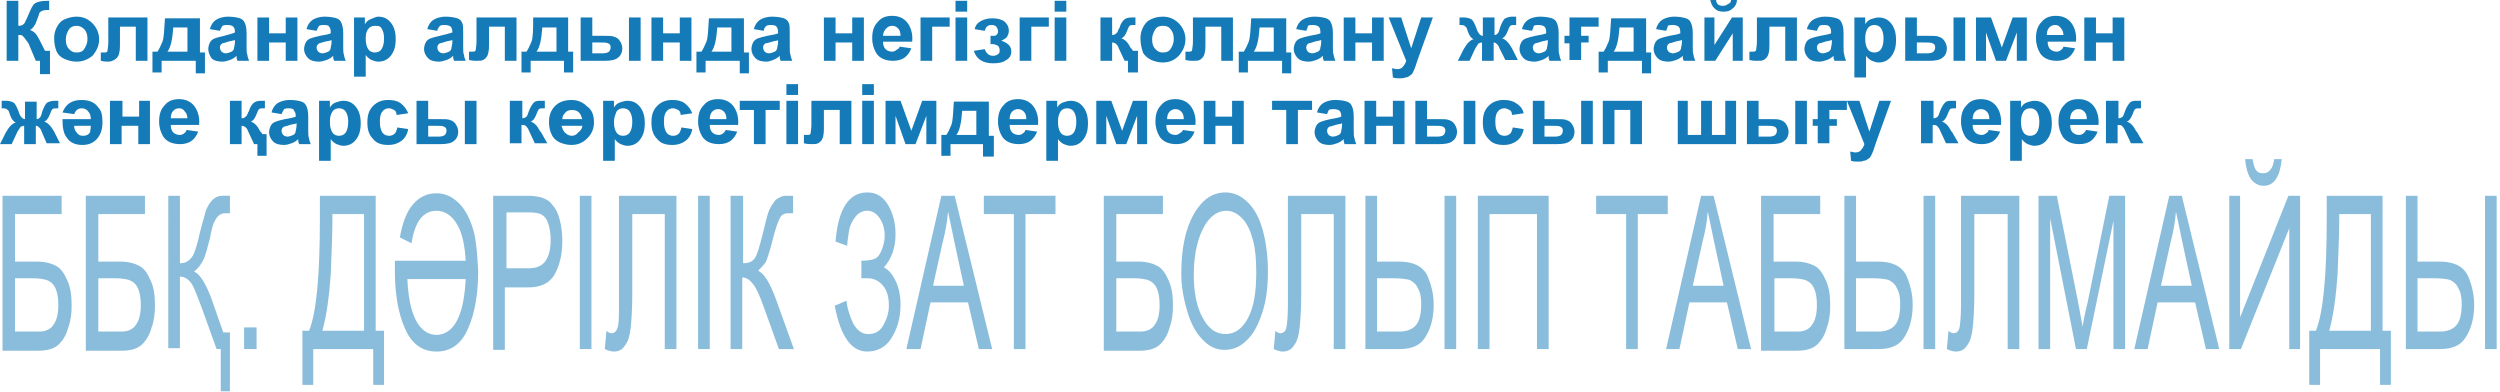 <?xml version="1.0" encoding="utf-8"?>
<!-- Generator: Adobe Illustrator 25.2.3, SVG Export Plug-In . SVG Version: 6.00 Build 0)  -->
<svg version="1.1" id="Layer_1" xmlns="http://www.w3.org/2000/svg" xmlns:xlink="http://www.w3.org/1999/xlink" x="0px" y="0px"
	 viewBox="0 0 300.1 47" style="enable-background:new 0 0 300.1 47;" xml:space="preserve">
<style type="text/css">
	.st0{opacity:0.5;}
	.st1{fill:#147BB8;}
</style>
<g class="st0">
	<path class="st1" d="M0.3,23.5h7.1v2.2H1.8v5.7h2.6c1,0,1.7,0.2,2.3,0.5s1,0.9,1.4,1.8s0.5,1.9,0.5,3c0,0.9-0.1,1.8-0.4,2.6
		c-0.2,0.8-0.6,1.5-1.1,2c-0.5,0.5-1.3,0.8-2.5,0.8H0.3V23.5z M1.8,39.8h2.9c0.8,0,1.4-0.3,1.7-0.8C6.8,38.5,7,37.7,7,36.6
		c0-0.8-0.1-1.4-0.3-1.9c-0.2-0.5-0.5-0.8-0.9-1c-0.4-0.2-1.1-0.3-2-0.3H1.8V39.8z"/>
	<path class="st1" d="M10.3,23.5h7.1v2.2h-5.6v5.7h2.6c1,0,1.7,0.2,2.3,0.5s1,0.9,1.4,1.8s0.5,1.9,0.5,3c0,0.9-0.1,1.8-0.4,2.6
		c-0.2,0.8-0.6,1.5-1.1,2c-0.5,0.5-1.3,0.8-2.5,0.8h-4.3V23.5z M11.7,39.8h2.9c0.8,0,1.4-0.3,1.7-0.8c0.4-0.5,0.6-1.3,0.6-2.4
		c0-0.8-0.1-1.4-0.3-1.9c-0.2-0.5-0.5-0.8-0.9-1c-0.4-0.2-1.1-0.3-2-0.3h-1.9V39.8z"/>
	<path class="st1" d="M27.8,47h-1.3v-5.1H26l-1.8-5c-0.5-1.3-0.8-2.1-1-2.5c-0.4-0.8-1-1.2-1.6-1.2v8.6h-1.4V23.5h1.4v8.1
		c0.7,0,1.2-0.3,1.6-1c0.2-0.4,0.5-1.3,0.8-2.7c0.3-1.2,0.6-2.1,0.7-2.6c0.5-1.2,1.1-1.8,2-1.8c0.6,0,0.8,0,0.9,0v2.1
		c-0.1,0-0.2,0-0.3,0c-0.1,0-0.2,0-0.3,0c-0.5,0-0.9,0.3-1.2,0.9c-0.2,0.3-0.4,1-0.6,2.1c-0.3,1.2-0.5,1.9-0.7,2.4
		c-0.3,0.7-0.7,1.2-1.2,1.6c0.7,0.3,1.4,1.4,2.1,3.3l1.4,4h0.8V47z"/>
	<path class="st1" d="M29.3,41.9v-2.6h1.5v2.6H29.3z"/>
	<path class="st1" d="M38.5,23.5h6.6v16.2h1v6.5h-1.3v-4.3h-7.2v4.3h-1.3v-6.5h0.8c0.9-2.2,1.3-6.7,1.3-13.5V23.5z M43.7,25.7h-3.8
		v0.9c0,1.6-0.1,3.7-0.2,6.4c-0.2,2.7-0.5,4.9-1,6.7h5V25.7z"/>
	<path class="st1" d="M57.4,32.5c0,2.8-0.4,5.1-1.2,6.9c-0.8,1.9-2.1,2.8-3.8,2.8c-1.7,0-3-0.9-3.8-2.8c-0.8-1.8-1.2-4.1-1.2-6.9
		v-1.2h8.5c-0.1-1.8-0.4-3.3-1-4.3c-0.6-1.1-1.5-1.7-2.5-1.7c-1.6,0-2.6,1.3-3,3.9L48,28.5c0.3-1.7,0.8-3.1,1.6-4
		c0.8-0.9,1.7-1.3,2.8-1.3c1,0,1.9,0.4,2.7,1.2c0.8,0.8,1.4,2,1.8,3.5C57.2,29.2,57.3,30.7,57.4,32.5z M55.9,33.5h-7
		c0.1,2.1,0.4,3.7,1,4.9s1.5,1.8,2.5,1.8c1,0,1.9-0.6,2.5-1.8S55.8,35.5,55.9,33.5z"/>
	<path class="st1" d="M59.2,41.9V23.5h4.1c0.7,0,1.3,0.1,1.7,0.2c0.5,0.2,1,0.4,1.3,0.9c0.4,0.4,0.7,1,0.9,1.8
		c0.2,0.8,0.3,1.6,0.3,2.5c0,1.6-0.3,2.9-0.9,4c-0.6,1.1-1.7,1.6-3.2,1.6h-2.8v7.5H59.2z M60.7,32.2h2.8c0.9,0,1.6-0.3,2-0.9
		c0.4-0.6,0.6-1.4,0.6-2.5c0-0.8-0.1-1.4-0.3-2s-0.5-0.9-0.9-1.1c-0.2-0.1-0.7-0.2-1.3-0.2h-2.8V32.2z"/>
	<path class="st1" d="M69.6,41.9V23.5H71v18.4H69.6z"/>
	<path class="st1" d="M74.4,23.5h6.8v18.4h-1.4V25.7h-3.9v9.5c0,1.9-0.1,3.3-0.2,4.2c-0.1,0.9-0.3,1.6-0.7,2.1
		c-0.3,0.5-0.8,0.7-1.3,0.7c-0.3,0-0.7-0.1-1.1-0.3l0.2-2.2c0.2,0.2,0.4,0.3,0.6,0.3c0.3,0,0.6-0.2,0.7-0.6c0.2-0.4,0.2-1.4,0.2-2.9
		V23.5z"/>
	<path class="st1" d="M83.8,41.9V23.5h1.4v18.4H83.8z"/>
	<path class="st1" d="M87.8,23.5h1.4v8.1c0.7,0,1.1-0.2,1.4-0.6s0.6-1.5,1-3.1c0.3-1.2,0.5-2.1,0.7-2.6c0.2-0.5,0.5-0.9,0.8-1.3
		c0.4-0.3,0.8-0.5,1.2-0.5c0.6,0,0.8,0,0.9,0v2.1c0,0-0.1,0-0.3,0c-0.2,0-0.3,0-0.3,0c-0.5,0-0.8,0.2-1,0.6
		c-0.2,0.4-0.5,1.2-0.8,2.4c-0.4,1.6-0.7,2.5-0.9,2.9c-0.3,0.4-0.6,0.7-0.9,1c0.7,0.3,1.4,1.4,2.1,3.3l2.2,6.1h-1.8l-1.8-5
		c-0.5-1.4-0.9-2.3-1.3-2.8s-0.8-0.8-1.3-0.8v8.6h-1.4V23.5z"/>
	<path class="st1" d="M100.2,36.7l1.4-0.6c0.1,0.9,0.4,1.8,0.8,2.7c0.5,0.9,1.1,1.3,1.8,1.3c0.8,0,1.4-0.3,1.8-1
		c0.4-0.7,0.7-1.5,0.7-2.4c0-1-0.2-1.8-0.7-2.4c-0.5-0.6-1.1-0.9-1.9-0.9h-0.7v-2.1c0.7,0,1.2-0.1,1.5-0.2c0.4-0.1,0.7-0.5,0.9-1
		s0.4-1.1,0.4-1.8c0-0.8-0.2-1.5-0.6-2.1c-0.4-0.6-0.9-0.9-1.5-0.9c-0.5,0-1,0.2-1.4,0.7c-0.4,0.5-0.7,1.1-0.8,1.8s-0.2,1.3-0.2,1.7
		l-1.4-0.5c0.3-3.9,1.6-5.9,3.8-5.9c1.1,0,1.9,0.5,2.5,1.5s0.9,2.2,0.9,3.5c0,1.7-0.5,3-1.4,4c0.6,0.3,1,0.8,1.4,1.6
		c0.4,0.8,0.6,1.8,0.6,2.9c0,1.6-0.4,2.9-1.1,4s-1.7,1.6-2.9,1.6C102.2,42.2,100.9,40.4,100.2,36.7z"/>
	<path class="st1" d="M108.8,41.9l4.2-18.4h1.6l4.5,18.4h-1.6l-1.3-5.6h-4.5l-1.2,5.6H108.8z M112,34.3h3.7l-1.1-5.1
		c-0.3-1.5-0.6-2.8-0.8-3.8c-0.1,1.2-0.3,2.4-0.6,3.5L112,34.3z"/>
	<path class="st1" d="M121.7,41.9V25.7h-3.6v-2.2h8.6v2.2h-3.6v16.2H121.7z"/>
	<path class="st1" d="M132.5,23.5h7.1v2.2H134v5.7h2.6c1,0,1.7,0.2,2.3,0.5s1,0.9,1.4,1.8s0.5,1.9,0.5,3c0,0.9-0.1,1.8-0.4,2.6
		c-0.2,0.8-0.6,1.5-1.1,2c-0.5,0.5-1.3,0.8-2.5,0.8h-4.3V23.5z M134,39.8h2.9c0.8,0,1.4-0.3,1.7-0.8c0.4-0.5,0.6-1.3,0.6-2.4
		c0-0.8-0.1-1.4-0.3-1.9c-0.2-0.5-0.5-0.8-0.9-1c-0.4-0.2-1.1-0.3-2-0.3H134V39.8z"/>
	<path class="st1" d="M141.8,32.9c0-3.1,0.5-5.4,1.5-7.2c1-1.7,2.2-2.6,3.8-2.6c1,0,1.9,0.4,2.7,1.2c0.8,0.8,1.4,1.9,1.8,3.4
		c0.4,1.5,0.6,3.1,0.6,4.9c0,1.9-0.2,3.5-0.7,5s-1.1,2.6-1.9,3.3c-0.8,0.8-1.7,1.1-2.6,1.1c-1,0-1.9-0.4-2.7-1.3
		c-0.8-0.8-1.4-2-1.8-3.4S141.8,34.5,141.8,32.9z M143.3,33c0,2.2,0.4,4,1.1,5.2c0.7,1.3,1.6,1.9,2.7,1.9c1.1,0,2-0.6,2.7-1.9
		c0.7-1.3,1-3.1,1-5.5c0-1.5-0.1-2.8-0.4-3.9c-0.3-1.1-0.7-2-1.3-2.6c-0.6-0.6-1.2-0.9-1.9-0.9c-1,0-1.9,0.6-2.6,1.8
		S143.3,30.2,143.3,33z"/>
	<path class="st1" d="M154.7,23.5h6.8v18.4h-1.4V25.7h-3.9v9.5c0,1.9-0.1,3.3-0.2,4.2c-0.1,0.9-0.3,1.6-0.7,2.1
		c-0.3,0.5-0.8,0.7-1.3,0.7c-0.3,0-0.7-0.1-1.1-0.3l0.2-2.2c0.2,0.2,0.4,0.3,0.6,0.3c0.3,0,0.6-0.2,0.7-0.6s0.2-1.4,0.2-2.9V23.5z"
		/>
	<path class="st1" d="M163.9,23.5h1.4v7.9h2.6c1.7,0,2.8,0.5,3.4,1.6c0.5,1.1,0.8,2.3,0.8,3.6c0,1.4-0.3,2.7-0.9,3.7
		c-0.6,1.1-1.6,1.6-3.2,1.6h-4.1V23.5z M165.4,39.8h2.6c0.9,0,1.6-0.3,2-0.8c0.4-0.5,0.6-1.3,0.6-2.5c0-0.8-0.1-1.4-0.4-1.9
		c-0.2-0.5-0.6-0.8-1-1c-0.4-0.1-1-0.2-2-0.2h-1.9V39.8z M173.4,23.5h1.4v18.4h-1.4V23.5z"/>
	<path class="st1" d="M177.3,23.5h8.6v18.4h-1.4V25.7h-5.7v16.2h-1.4V23.5z"/>
	<path class="st1" d="M195.2,41.9V25.7h-3.6v-2.2h8.6v2.2h-3.6v16.2H195.2z"/>
	<path class="st1" d="M200,41.9l4.2-18.4h1.5l4.5,18.4h-1.6l-1.3-5.6h-4.5l-1.2,5.6H200z M203.2,34.3h3.7l-1.1-5.1
		c-0.3-1.5-0.6-2.8-0.8-3.8c-0.1,1.2-0.3,2.4-0.6,3.5L203.2,34.3z"/>
	<path class="st1" d="M211.4,23.5h7.1v2.2h-5.6v5.7h2.6c1,0,1.7,0.2,2.3,0.5s1,0.9,1.4,1.8s0.5,1.9,0.5,3c0,0.9-0.1,1.8-0.4,2.6
		c-0.2,0.8-0.6,1.5-1.1,2c-0.5,0.5-1.3,0.8-2.5,0.8h-4.3V23.5z M212.9,39.8h2.9c0.8,0,1.4-0.3,1.7-0.8c0.4-0.5,0.6-1.3,0.6-2.4
		c0-0.8-0.1-1.4-0.3-1.9c-0.2-0.5-0.5-0.8-0.9-1c-0.4-0.2-1.1-0.3-2-0.3h-1.9V39.8z"/>
	<path class="st1" d="M221.4,23.5h1.4v7.9h2.6c1.7,0,2.8,0.5,3.4,1.6c0.5,1.1,0.8,2.3,0.8,3.6c0,1.4-0.3,2.7-0.9,3.7
		c-0.6,1.1-1.6,1.6-3.2,1.6h-4.1V23.5z M222.9,39.8h2.6c0.9,0,1.6-0.3,2-0.8c0.4-0.5,0.6-1.3,0.6-2.5c0-0.8-0.1-1.4-0.4-1.9
		c-0.2-0.5-0.6-0.8-1-1c-0.4-0.1-1-0.2-2-0.2h-1.9V39.8z M230.9,23.5h1.4v18.4h-1.4V23.5z"/>
	<path class="st1" d="M235.6,23.5h6.8v18.4h-1.4V25.7H237v9.5c0,1.9-0.1,3.3-0.2,4.2c-0.1,0.9-0.3,1.6-0.7,2.1
		c-0.3,0.5-0.8,0.7-1.3,0.7c-0.3,0-0.7-0.1-1.1-0.3l0.2-2.2c0.2,0.2,0.4,0.3,0.6,0.3c0.3,0,0.6-0.2,0.7-0.6s0.2-1.4,0.2-2.9V23.5z"
		/>
	<path class="st1" d="M244.7,41.9V23.5h2.2l2.6,13c0.2,1.2,0.4,2.1,0.5,2.7c0.1-0.7,0.3-1.7,0.6-2.9l2.6-12.8h1.9v18.4h-1.4V26.5
		l-3.2,15.4h-1.3l-3.1-15.7v15.7H244.7z"/>
	<path class="st1" d="M256.2,41.9l4.2-18.4h1.5l4.5,18.4h-1.6l-1.3-5.6h-4.5l-1.2,5.6H256.2z M259.4,34.3h3.7l-1.1-5.1
		c-0.3-1.5-0.6-2.8-0.8-3.8c-0.1,1.2-0.3,2.4-0.6,3.5L259.4,34.3z"/>
	<path class="st1" d="M267.6,23.5h1.3v14.6l5.8-14.6h1.4v18.4h-1.3V27.4L269,41.9h-1.4V23.5z M273,19.1h0.9c-0.1,1-0.3,1.8-0.7,2.4
		c-0.4,0.6-0.9,0.8-1.5,0.8c-0.6,0-1.1-0.3-1.5-0.8c-0.4-0.6-0.6-1.4-0.7-2.4h0.9c0.1,0.6,0.2,1,0.4,1.3s0.5,0.4,0.8,0.4
		c0.4,0,0.7-0.1,0.9-0.4C272.8,20.1,272.9,19.7,273,19.1z"/>
	<path class="st1" d="M279.4,23.5h6.6v16.2h1v6.5h-1.3v-4.3h-7.2v4.3h-1.3v-6.5h0.8c0.9-2.2,1.3-6.7,1.3-13.5V23.5z M284.6,25.7
		h-3.8v0.9c0,1.6-0.1,3.7-0.2,6.4c-0.2,2.7-0.5,4.9-1,6.7h5V25.7z"/>
	<path class="st1" d="M288.8,23.5h1.4v7.9h2.6c1.7,0,2.8,0.5,3.4,1.6c0.5,1.1,0.8,2.3,0.8,3.6c0,1.4-0.3,2.7-0.9,3.7
		c-0.6,1.1-1.6,1.6-3.2,1.6h-4.1V23.5z M290.3,39.8h2.6c0.9,0,1.6-0.3,2-0.8c0.4-0.5,0.6-1.3,0.6-2.5c0-0.8-0.1-1.4-0.4-1.9
		c-0.2-0.5-0.6-0.8-1-1c-0.4-0.1-1-0.2-2-0.2h-1.9V39.8z M298.3,23.5h1.4v18.4h-1.4V23.5z"/>
</g>
<g>
	<path class="st1" d="M6,8.9H4.8V7.3H4.3L3.5,5.4c0,0,0-0.1-0.1-0.2c0,0-0.1-0.2-0.2-0.3C3,4.6,2.9,4.5,2.8,4.4
		C2.7,4.2,2.5,4.2,2.2,4.2v3.1H0.8V0.1h1.4v3C2.6,3.1,2.8,3,3,2.7c0-0.1,0.2-0.4,0.4-0.9c0.3-0.7,0.5-1.2,0.8-1.4
		C4.5,0.2,5,0.1,5.7,0.1c0,0,0.1,0,0.2,0v1.1l-0.2,0c-0.5,0-0.8,0.1-1,0.4C4.7,1.7,4.6,2,4.4,2.5C4.3,2.8,4.2,3,4.1,3.1
		C4,3.3,3.8,3.5,3.6,3.6c0.3,0.1,0.6,0.3,0.8,0.6C4.6,4.5,4.8,4.9,5,5.3l0.4,0.8H6V8.9z"/>
	<path class="st1" d="M6.5,4.6c0-0.5,0.1-0.9,0.3-1.3s0.5-0.8,1-1S8.7,2,9.2,2c0.8,0,1.4,0.3,1.9,0.8c0.5,0.5,0.8,1.2,0.8,1.9
		c0,0.8-0.3,1.4-0.8,2C10.6,7.1,10,7.4,9.2,7.4c-0.5,0-0.9-0.1-1.4-0.3s-0.8-0.5-1-0.9C6.6,5.7,6.5,5.2,6.5,4.6z M7.9,4.7
		c0,0.5,0.1,0.9,0.4,1.2s0.5,0.4,0.9,0.4s0.7-0.1,0.9-0.4s0.4-0.7,0.4-1.2c0-0.5-0.1-0.9-0.4-1.2S9.5,3.1,9.2,3.1S8.5,3.2,8.3,3.5
		S7.9,4.2,7.9,4.7z"/>
	<path class="st1" d="M13.1,2.1h4.6v5.2h-1.4V3.2h-1.9v2.3c0,0.6-0.1,1-0.2,1.2c-0.1,0.2-0.3,0.4-0.5,0.5S13.3,7.4,13,7.4
		c-0.2,0-0.5,0-0.9-0.1v-1c0,0,0.1,0,0.2,0c0.1,0,0.3,0,0.3,0c0.2,0,0.3-0.1,0.3-0.2c0-0.1,0.1-0.5,0.1-1V2.1z"/>
	<path class="st1" d="M23.3,7.3h-3.9v1.4h-1.1V6.2h0.6c0.2-0.3,0.4-0.7,0.6-1.2s0.2-1.5,0.3-2.8h4.2v4.1h0.6v2.5h-1.1V7.3z
		 M22.5,6.2l0-2.9h-1.7c-0.1,1.4-0.3,2.4-0.7,2.9H22.5z"/>
	<path class="st1" d="M26.4,3.7l-1.2-0.2c0.1-0.5,0.4-0.9,0.7-1.1S26.7,2,27.4,2c0.6,0,1.1,0.1,1.4,0.2c0.3,0.1,0.5,0.3,0.6,0.6
		C29.5,3,29.6,3.4,29.6,4l0,1.6c0,0.5,0,0.8,0.1,1c0,0.2,0.1,0.4,0.2,0.7h-1.4c0-0.1-0.1-0.2-0.1-0.4c0-0.1,0-0.1,0-0.2
		c-0.2,0.2-0.5,0.4-0.8,0.5s-0.6,0.2-0.9,0.2c-0.5,0-1-0.1-1.3-0.4C25.2,6.7,25,6.3,25,5.9c0-0.3,0.1-0.6,0.2-0.8
		c0.1-0.2,0.3-0.4,0.6-0.5c0.3-0.1,0.6-0.2,1.1-0.3C27.6,4.1,28,4,28.2,3.9V3.8c0-0.3-0.1-0.5-0.2-0.6C27.9,3.1,27.7,3,27.3,3
		c-0.2,0-0.4,0-0.6,0.1C26.6,3.3,26.5,3.4,26.4,3.7z M28.2,4.8c-0.2,0.1-0.5,0.1-0.8,0.2s-0.6,0.2-0.7,0.2c-0.2,0.1-0.3,0.3-0.3,0.5
		c0,0.2,0.1,0.4,0.2,0.5s0.3,0.2,0.5,0.2c0.2,0,0.5-0.1,0.7-0.2c0.2-0.1,0.3-0.3,0.3-0.5c0-0.1,0.1-0.3,0.1-0.7V4.8z"/>
	<path class="st1" d="M30.9,2.1h1.4V4h2V2.1h1.4v5.2h-1.4V5.1h-2v2.2h-1.4V2.1z"/>
	<path class="st1" d="M38,3.7l-1.2-0.2c0.1-0.5,0.4-0.9,0.7-1.1S38.3,2,39,2c0.6,0,1.1,0.1,1.4,0.2c0.3,0.1,0.5,0.3,0.6,0.6
		C41.1,3,41.2,3.4,41.2,4l0,1.6c0,0.5,0,0.8,0.1,1c0,0.2,0.1,0.4,0.2,0.7h-1.4c0-0.1-0.1-0.2-0.1-0.4c0-0.1,0-0.1,0-0.2
		c-0.2,0.2-0.5,0.4-0.8,0.5s-0.6,0.2-0.9,0.2c-0.5,0-1-0.1-1.3-0.4c-0.3-0.3-0.5-0.7-0.5-1.1c0-0.3,0.1-0.6,0.2-0.8
		c0.1-0.2,0.3-0.4,0.6-0.5c0.3-0.1,0.6-0.2,1.1-0.3c0.6-0.1,1.1-0.2,1.3-0.3V3.8c0-0.3-0.1-0.5-0.2-0.6C39.5,3.1,39.3,3,38.9,3
		c-0.2,0-0.4,0-0.6,0.1C38.2,3.3,38.1,3.4,38,3.7z M39.8,4.8C39.7,4.9,39.4,4.9,39,5s-0.6,0.2-0.7,0.2C38.1,5.4,38,5.5,38,5.7
		c0,0.2,0.1,0.4,0.2,0.5s0.3,0.2,0.5,0.2c0.2,0,0.5-0.1,0.7-0.2c0.2-0.1,0.3-0.3,0.3-0.5c0-0.1,0.1-0.3,0.1-0.7V4.8z"/>
	<path class="st1" d="M42.5,2.1h1.3v0.8c0.2-0.3,0.4-0.5,0.7-0.6S45.1,2,45.4,2c0.6,0,1.1,0.2,1.5,0.7s0.6,1.1,0.6,2
		c0,0.9-0.2,1.5-0.6,2c-0.4,0.5-0.9,0.7-1.5,0.7c-0.3,0-0.5-0.1-0.8-0.2c-0.2-0.1-0.5-0.3-0.7-0.6v2.6h-1.4V2.1z M43.9,4.6
		c0,0.6,0.1,1,0.3,1.3c0.2,0.3,0.5,0.4,0.8,0.4c0.3,0,0.6-0.1,0.8-0.4c0.2-0.3,0.3-0.7,0.3-1.3c0-0.5-0.1-0.9-0.3-1.2
		S45.4,3.1,45,3.1c-0.3,0-0.6,0.1-0.8,0.4C44,3.7,43.9,4.1,43.9,4.6z"/>
	<path class="st1" d="M52.5,3.7l-1.2-0.2c0.1-0.5,0.4-0.9,0.7-1.1S52.8,2,53.5,2c0.6,0,1.1,0.1,1.4,0.2c0.3,0.1,0.5,0.3,0.6,0.6
		C55.6,3,55.6,3.4,55.6,4l0,1.6c0,0.5,0,0.8,0.1,1c0,0.2,0.1,0.4,0.2,0.7h-1.4c0-0.1-0.1-0.2-0.1-0.4c0-0.1,0-0.1,0-0.2
		c-0.2,0.2-0.5,0.4-0.8,0.5s-0.6,0.2-0.9,0.2c-0.5,0-1-0.1-1.3-0.4c-0.3-0.3-0.5-0.7-0.5-1.1c0-0.3,0.1-0.6,0.2-0.8
		c0.1-0.2,0.3-0.4,0.6-0.5c0.3-0.1,0.6-0.2,1.1-0.3C53.6,4.1,54,4,54.3,3.9V3.8c0-0.3-0.1-0.5-0.2-0.6C54,3.1,53.7,3,53.4,3
		c-0.2,0-0.4,0-0.6,0.1C52.7,3.3,52.5,3.4,52.5,3.7z M54.3,4.8c-0.2,0.1-0.5,0.1-0.8,0.2s-0.6,0.2-0.7,0.2c-0.2,0.1-0.3,0.3-0.3,0.5
		c0,0.2,0.1,0.4,0.2,0.5s0.3,0.2,0.5,0.2c0.2,0,0.5-0.1,0.7-0.2c0.2-0.1,0.3-0.3,0.3-0.5c0-0.1,0.1-0.3,0.1-0.7V4.8z"/>
	<path class="st1" d="M57.4,2.1H62v5.2h-1.4V3.2h-1.9v2.3c0,0.6-0.1,1-0.2,1.2c-0.1,0.2-0.3,0.4-0.5,0.5s-0.4,0.1-0.8,0.1
		c-0.2,0-0.5,0-0.9-0.1v-1c0,0,0.1,0,0.2,0c0.1,0,0.3,0,0.3,0c0.2,0,0.3-0.1,0.3-0.2c0-0.1,0.1-0.5,0.1-1V2.1z"/>
	<path class="st1" d="M67.6,7.3h-3.9v1.4h-1.1V6.2h0.6c0.2-0.3,0.4-0.7,0.6-1.2S64,3.4,64,2.1h4.2v4.1h0.6v2.5h-1.1V7.3z M66.8,6.2
		l0-2.9h-1.7c-0.1,1.4-0.3,2.4-0.7,2.9H66.8z"/>
	<path class="st1" d="M69.7,2.1h1.4v2.2h1.4c0.5,0,1,0,1.2,0.1c0.3,0.1,0.5,0.2,0.7,0.5c0.2,0.3,0.3,0.6,0.3,0.9
		c0,0.5-0.2,0.9-0.5,1.1c-0.3,0.3-0.9,0.4-1.6,0.4h-2.9V2.1z M71.1,6.4h1.3c0.3,0,0.6-0.1,0.7-0.2s0.2-0.3,0.2-0.5
		c0-0.3-0.1-0.4-0.3-0.5c-0.2-0.1-0.5-0.1-1-0.1h-0.9V6.4z M75.5,2.1h1.4v5.2h-1.4V2.1z"/>
	<path class="st1" d="M78.2,2.1h1.4V4h2V2.1h1.4v5.2h-1.4V5.1h-2v2.2h-1.4V2.1z"/>
	<path class="st1" d="M88.6,7.3h-3.9v1.4h-1.1V6.2h0.6c0.2-0.3,0.4-0.7,0.6-1.2s0.2-1.5,0.3-2.8h4.2v4.1h0.6v2.5h-1.1V7.3z
		 M87.8,6.2l0-2.9h-1.7c-0.1,1.4-0.3,2.4-0.7,2.9H87.8z"/>
	<path class="st1" d="M91.7,3.7l-1.2-0.2c0.1-0.5,0.4-0.9,0.7-1.1S92,2,92.7,2c0.6,0,1.1,0.1,1.4,0.2c0.3,0.1,0.5,0.3,0.6,0.6
		C94.8,3,94.8,3.4,94.8,4l0,1.6c0,0.5,0,0.8,0.1,1c0,0.2,0.1,0.4,0.2,0.7h-1.4c0-0.1-0.1-0.2-0.1-0.4c0-0.1,0-0.1,0-0.2
		c-0.2,0.2-0.5,0.4-0.8,0.5S92.3,7.4,92,7.4c-0.5,0-1-0.1-1.3-0.4c-0.3-0.3-0.5-0.7-0.5-1.1c0-0.3,0.1-0.6,0.2-0.8
		c0.1-0.2,0.3-0.4,0.6-0.5c0.3-0.1,0.6-0.2,1.1-0.3c0.6-0.1,1.1-0.2,1.3-0.3V3.8c0-0.3-0.1-0.5-0.2-0.6C93.2,3.1,92.9,3,92.6,3
		c-0.2,0-0.4,0-0.6,0.1C91.8,3.3,91.7,3.4,91.7,3.7z M93.5,4.8C93.3,4.9,93,4.9,92.7,5S92,5.2,91.9,5.2c-0.2,0.1-0.3,0.3-0.3,0.5
		c0,0.2,0.1,0.4,0.2,0.5s0.3,0.2,0.5,0.2c0.2,0,0.5-0.1,0.7-0.2c0.2-0.1,0.3-0.3,0.3-0.5c0-0.1,0.1-0.3,0.1-0.7V4.8z"/>
	<path class="st1" d="M98.9,2.1h1.4V4h2V2.1h1.4v5.2h-1.4V5.1h-2v2.2h-1.4V2.1z"/>
	<path class="st1" d="M108,5.6l1.4,0.2c-0.2,0.5-0.5,0.9-0.8,1.1c-0.4,0.3-0.9,0.4-1.4,0.4c-0.9,0-1.6-0.3-2-0.9
		c-0.3-0.5-0.5-1.1-0.5-1.8c0-0.9,0.2-1.5,0.7-2c0.4-0.5,1-0.7,1.7-0.7c0.8,0,1.4,0.3,1.8,0.8c0.4,0.5,0.7,1.3,0.6,2.3H106
		c0,0.4,0.1,0.7,0.3,0.9c0.2,0.2,0.5,0.3,0.8,0.3c0.2,0,0.4-0.1,0.5-0.2S107.9,5.9,108,5.6z M108.1,4.3c0-0.4-0.1-0.7-0.3-0.9
		c-0.2-0.2-0.4-0.3-0.7-0.3c-0.3,0-0.5,0.1-0.7,0.3S106,3.9,106,4.3H108.1z"/>
	<path class="st1" d="M110.5,2.1h3.5v1.1h-2.1v4.1h-1.4V2.1z"/>
	<path class="st1" d="M114.7,1.4V0.1h1.4v1.3H114.7z M114.7,7.3V2.1h1.4v5.2H114.7z"/>
	<path class="st1" d="M118.9,5.2V4.3c0.2,0,0.4,0,0.5,0c0.1,0,0.2-0.1,0.3-0.2c0.1-0.1,0.1-0.3,0.1-0.4c0-0.2-0.1-0.3-0.2-0.5
		c-0.1-0.1-0.3-0.2-0.5-0.2c-0.2,0-0.3,0-0.5,0.1s-0.3,0.3-0.4,0.6l-1.2-0.2c0.1-0.5,0.4-0.8,0.8-1s0.8-0.3,1.3-0.3
		c0.6,0,1.1,0.1,1.5,0.4c0.3,0.3,0.5,0.6,0.5,1.1c0,0.3-0.1,0.5-0.2,0.7c-0.1,0.2-0.4,0.3-0.7,0.5c0.4,0.1,0.7,0.3,0.9,0.5
		c0.2,0.2,0.3,0.5,0.3,0.8c0,0.4-0.2,0.8-0.6,1c-0.4,0.3-0.9,0.4-1.6,0.4c-1.2,0-2-0.5-2.3-1.5l1.3-0.2c0.2,0.5,0.5,0.8,1,0.8
		c0.3,0,0.5-0.1,0.6-0.2c0.2-0.1,0.2-0.3,0.2-0.5c0-0.2-0.1-0.4-0.2-0.5c-0.2-0.1-0.4-0.2-0.6-0.2H118.9z"/>
	<path class="st1" d="M122.4,2.1h3.5v1.1h-2.1v4.1h-1.4V2.1z"/>
	<path class="st1" d="M126.6,1.4V0.1h1.4v1.3H126.6z M126.6,7.3V2.1h1.4v5.2H126.6z"/>
	<path class="st1" d="M136.5,8.7h-1.1V7.3H135l-0.7-1.5c-0.1-0.3-0.2-0.4-0.3-0.5c-0.1-0.1-0.3-0.2-0.5-0.2v2.2h-1.4V2.1h1.4v2.1
		c0.3,0,0.4-0.1,0.6-0.3c0.1-0.1,0.1-0.3,0.3-0.6c0.1-0.4,0.3-0.7,0.5-0.9c0.2-0.2,0.5-0.3,0.9-0.3c0.1,0,0.3,0,0.5,0V3
		c-0.4,0-0.6,0-0.7,0.1c-0.1,0.1-0.2,0.3-0.3,0.6c-0.2,0.5-0.4,0.8-0.7,0.9c0.4,0.1,0.8,0.5,1.1,1.1c0,0,0,0.1,0.1,0.1l0.2,0.3h0.6
		V8.7z"/>
	<path class="st1" d="M136.9,4.6c0-0.5,0.1-0.9,0.3-1.3s0.5-0.8,1-1c0.4-0.2,0.9-0.3,1.4-0.3c0.8,0,1.4,0.3,1.9,0.8
		c0.5,0.5,0.8,1.2,0.8,1.9c0,0.8-0.3,1.4-0.8,2c-0.5,0.5-1.1,0.8-1.9,0.8c-0.5,0-0.9-0.1-1.4-0.3c-0.4-0.2-0.8-0.5-1-0.9
		C137,5.7,136.9,5.2,136.9,4.6z M138.3,4.7c0,0.5,0.1,0.9,0.4,1.2s0.5,0.4,0.9,0.4s0.7-0.1,0.9-0.4c0.2-0.3,0.4-0.7,0.4-1.2
		c0-0.5-0.1-0.9-0.4-1.2c-0.2-0.3-0.5-0.4-0.9-0.4s-0.7,0.1-0.9,0.4S138.3,4.2,138.3,4.7z"/>
	<path class="st1" d="M143.4,2.1h4.6v5.2h-1.4V3.2h-1.9v2.3c0,0.6-0.1,1-0.2,1.2c-0.1,0.2-0.3,0.4-0.5,0.5s-0.4,0.1-0.8,0.1
		c-0.2,0-0.5,0-0.9-0.1v-1c0,0,0.1,0,0.2,0c0.1,0,0.3,0,0.3,0c0.2,0,0.3-0.1,0.3-0.2c0-0.1,0.1-0.5,0.1-1V2.1z"/>
	<path class="st1" d="M153.7,7.3h-3.9v1.4h-1.1V6.2h0.6c0.2-0.3,0.4-0.7,0.6-1.2c0.2-0.6,0.2-1.5,0.3-2.8h4.2v4.1h0.6v2.5h-1.1V7.3z
		 M152.9,6.2l0-2.9h-1.7c-0.1,1.4-0.3,2.4-0.7,2.9H152.9z"/>
	<path class="st1" d="M156.8,3.7l-1.2-0.2c0.1-0.5,0.4-0.9,0.7-1.1s0.8-0.4,1.5-0.4c0.6,0,1.1,0.1,1.4,0.2c0.3,0.1,0.5,0.3,0.6,0.6
		C159.9,3,160,3.4,160,4l0,1.6c0,0.5,0,0.8,0.1,1c0,0.2,0.1,0.4,0.2,0.7h-1.4c0-0.1-0.1-0.2-0.1-0.4c0-0.1,0-0.1,0-0.2
		c-0.2,0.2-0.5,0.4-0.8,0.5s-0.6,0.2-0.9,0.2c-0.5,0-1-0.1-1.3-0.4c-0.3-0.3-0.5-0.7-0.5-1.1c0-0.3,0.1-0.6,0.2-0.8
		c0.1-0.2,0.3-0.4,0.6-0.5c0.3-0.1,0.6-0.2,1.1-0.3c0.6-0.1,1.1-0.2,1.3-0.3V3.8c0-0.3-0.1-0.5-0.2-0.6c-0.1-0.1-0.4-0.2-0.7-0.2
		c-0.2,0-0.4,0-0.6,0.1C157,3.3,156.9,3.4,156.8,3.7z M158.6,4.8c-0.2,0.1-0.5,0.1-0.8,0.2s-0.6,0.2-0.7,0.2
		c-0.2,0.1-0.3,0.3-0.3,0.5c0,0.2,0.1,0.4,0.2,0.5s0.3,0.2,0.5,0.2c0.2,0,0.5-0.1,0.7-0.2c0.2-0.1,0.3-0.3,0.3-0.5
		c0-0.1,0.1-0.3,0.1-0.7V4.8z"/>
	<path class="st1" d="M161.3,2.1h1.4V4h2V2.1h1.4v5.2h-1.4V5.1h-2v2.2h-1.4V2.1z"/>
	<path class="st1" d="M166.7,2.1h1.5l1.2,3.7l1.2-3.7h1.4l-1.8,5L169.9,8c-0.1,0.3-0.2,0.5-0.3,0.7c-0.1,0.2-0.2,0.3-0.4,0.4
		c-0.1,0.1-0.3,0.2-0.5,0.2c-0.2,0.1-0.4,0.1-0.7,0.1c-0.3,0-0.5,0-0.8-0.1l-0.1-1.1c0.2,0,0.4,0.1,0.6,0.1c0.3,0,0.6-0.1,0.7-0.3
		c0.2-0.2,0.3-0.4,0.4-0.7L166.7,2.1z"/>
	<path class="st1" d="M177.9,7.3V5.1c-0.2,0-0.3,0.1-0.4,0.1c-0.1,0.1-0.2,0.3-0.4,0.6l-0.7,1.5H175l0.7-1.4
		c0.4-0.7,0.8-1.1,1.2-1.2c-0.3-0.1-0.5-0.4-0.7-0.9c-0.1-0.4-0.2-0.6-0.3-0.6C175.8,3,175.5,3,175.2,3V2.1c0.3,0,0.5,0,0.6,0
		c0.3,0,0.6,0.1,0.8,0.2s0.4,0.5,0.6,1c0.1,0.4,0.3,0.7,0.4,0.8c0.1,0.1,0.2,0.2,0.4,0.2V2.1h1.4v2.1c0.2,0,0.3-0.1,0.4-0.2
		c0.1-0.1,0.2-0.4,0.3-0.8c0.2-0.5,0.4-0.9,0.6-1c0.2-0.1,0.5-0.2,0.8-0.2c0.1,0,0.3,0,0.5,0V3c-0.4,0-0.6,0-0.7,0.1
		c-0.1,0.1-0.2,0.3-0.3,0.6c-0.2,0.5-0.4,0.8-0.7,0.9c0.4,0.1,0.8,0.5,1.2,1.2l0.7,1.4h-1.5L180,5.8c-0.1-0.3-0.2-0.4-0.3-0.5
		c-0.1-0.1-0.2-0.2-0.4-0.2v2.2H177.9z"/>
	<path class="st1" d="M183.9,3.7l-1.2-0.2c0.1-0.5,0.4-0.9,0.7-1.1s0.8-0.4,1.5-0.4c0.6,0,1.1,0.1,1.4,0.2c0.3,0.1,0.5,0.3,0.6,0.6
		c0.1,0.2,0.2,0.6,0.2,1.2l0,1.6c0,0.5,0,0.8,0.1,1c0,0.2,0.1,0.4,0.2,0.7h-1.4c0-0.1-0.1-0.2-0.1-0.4c0-0.1,0-0.1,0-0.2
		c-0.2,0.2-0.5,0.4-0.8,0.5s-0.6,0.2-0.9,0.2c-0.5,0-1-0.1-1.3-0.4c-0.3-0.3-0.5-0.7-0.5-1.1c0-0.3,0.1-0.6,0.2-0.8
		c0.1-0.2,0.3-0.4,0.6-0.5c0.3-0.1,0.6-0.2,1.1-0.3c0.6-0.1,1.1-0.2,1.3-0.3V3.8c0-0.3-0.1-0.5-0.2-0.6c-0.1-0.1-0.4-0.2-0.7-0.2
		c-0.2,0-0.4,0-0.6,0.1C184.1,3.3,184,3.4,183.9,3.7z M185.8,4.8c-0.2,0.1-0.5,0.1-0.8,0.2s-0.6,0.2-0.7,0.2
		c-0.2,0.1-0.3,0.3-0.3,0.5c0,0.2,0.1,0.4,0.2,0.5s0.3,0.2,0.5,0.2c0.2,0,0.5-0.1,0.7-0.2c0.2-0.1,0.3-0.3,0.3-0.5
		c0-0.1,0.1-0.3,0.1-0.7V4.8z"/>
	<path class="st1" d="M191.9,3.2h-2.1v1.1h0.9v0.8h-0.9v2.1h-1.4V5.2h-0.6V4.3h0.6V2.1h3.5V3.2z"/>
	<path class="st1" d="M196.9,7.3H193v1.4h-1.1V6.2h0.6c0.2-0.3,0.4-0.7,0.6-1.2s0.2-1.5,0.3-2.8h4.2v4.1h0.6v2.5h-1.1V7.3z
		 M196.1,6.2l0-2.9h-1.7c-0.1,1.4-0.3,2.4-0.7,2.9H196.1z"/>
	<path class="st1" d="M200,3.7l-1.2-0.2c0.1-0.5,0.4-0.9,0.7-1.1S200.3,2,201,2c0.6,0,1.1,0.1,1.4,0.2c0.3,0.1,0.5,0.3,0.6,0.6
		c0.1,0.2,0.2,0.6,0.2,1.2l0,1.6c0,0.5,0,0.8,0.1,1c0,0.2,0.1,0.4,0.2,0.7h-1.4c0-0.1-0.1-0.2-0.1-0.4c0-0.1,0-0.1,0-0.2
		c-0.2,0.2-0.5,0.4-0.8,0.5s-0.6,0.2-0.9,0.2c-0.5,0-1-0.1-1.3-0.4c-0.3-0.3-0.5-0.7-0.5-1.1c0-0.3,0.1-0.6,0.2-0.8
		c0.1-0.2,0.3-0.4,0.6-0.5c0.3-0.1,0.6-0.2,1.1-0.3c0.6-0.1,1.1-0.2,1.3-0.3V3.8c0-0.3-0.1-0.5-0.2-0.6c-0.1-0.1-0.4-0.2-0.7-0.2
		c-0.2,0-0.4,0-0.6,0.1C200.2,3.3,200.1,3.4,200,3.7z M201.9,4.8c-0.2,0.1-0.5,0.1-0.8,0.2s-0.6,0.2-0.7,0.2
		c-0.2,0.1-0.3,0.3-0.3,0.5c0,0.2,0.1,0.4,0.2,0.5s0.3,0.2,0.5,0.2c0.2,0,0.5-0.1,0.7-0.2c0.2-0.1,0.3-0.3,0.3-0.5
		c0-0.1,0.1-0.3,0.1-0.7V4.8z"/>
	<path class="st1" d="M204.5,2.1h1.3v3.3l2.1-3.3h1.3v5.2H208V4l-2.1,3.3h-1.3V2.1z M207.8,0h0.7c0,0.4-0.2,0.8-0.5,1
		c-0.3,0.3-0.6,0.4-1.1,0.4s-0.8-0.1-1.1-0.4c-0.3-0.3-0.4-0.6-0.5-1h0.7c0,0.2,0.1,0.4,0.2,0.5c0.1,0.1,0.3,0.2,0.6,0.2
		s0.5-0.1,0.6-0.2C207.7,0.4,207.8,0.2,207.8,0z"/>
	<path class="st1" d="M211.1,2.1h4.6v5.2h-1.4V3.2h-1.9v2.3c0,0.6-0.1,1-0.2,1.2c-0.1,0.2-0.3,0.4-0.5,0.5s-0.4,0.1-0.8,0.1
		c-0.2,0-0.5,0-0.9-0.1v-1c0,0,0.1,0,0.2,0c0.1,0,0.3,0,0.3,0c0.2,0,0.3-0.1,0.3-0.2c0-0.1,0.1-0.5,0.1-1V2.1z"/>
	<path class="st1" d="M218.1,3.7l-1.2-0.2c0.1-0.5,0.4-0.9,0.7-1.1s0.8-0.4,1.5-0.4c0.6,0,1.1,0.1,1.4,0.2c0.3,0.1,0.5,0.3,0.6,0.6
		c0.1,0.2,0.2,0.6,0.2,1.2l0,1.6c0,0.5,0,0.8,0.1,1c0,0.2,0.1,0.4,0.2,0.7h-1.4c0-0.1-0.1-0.2-0.1-0.4c0-0.1,0-0.1,0-0.2
		c-0.2,0.2-0.5,0.4-0.8,0.5s-0.6,0.2-0.9,0.2c-0.5,0-1-0.1-1.3-0.4c-0.3-0.3-0.5-0.7-0.5-1.1c0-0.3,0.1-0.6,0.2-0.8
		c0.1-0.2,0.3-0.4,0.6-0.5c0.3-0.1,0.6-0.2,1.1-0.3c0.6-0.1,1.1-0.2,1.3-0.3V3.8c0-0.3-0.1-0.5-0.2-0.6C219.6,3.1,219.3,3,219,3
		c-0.2,0-0.4,0-0.6,0.1C218.3,3.3,218.2,3.4,218.1,3.7z M219.9,4.8c-0.2,0.1-0.5,0.1-0.8,0.2s-0.6,0.2-0.7,0.2
		c-0.2,0.1-0.3,0.3-0.3,0.5c0,0.2,0.1,0.4,0.2,0.5s0.3,0.2,0.5,0.2c0.2,0,0.5-0.1,0.7-0.2c0.2-0.1,0.3-0.3,0.3-0.5
		c0-0.1,0.1-0.3,0.1-0.7V4.8z"/>
	<path class="st1" d="M222.6,2.1h1.3v0.8c0.2-0.3,0.4-0.5,0.7-0.6s0.6-0.2,0.9-0.2c0.6,0,1.1,0.2,1.5,0.7s0.6,1.1,0.6,2
		c0,0.9-0.2,1.5-0.6,2c-0.4,0.5-0.9,0.7-1.5,0.7c-0.3,0-0.5-0.1-0.8-0.2c-0.2-0.1-0.5-0.3-0.7-0.6v2.6h-1.4V2.1z M223.9,4.6
		c0,0.6,0.1,1,0.3,1.3c0.2,0.3,0.5,0.4,0.8,0.4c0.3,0,0.6-0.1,0.8-0.4c0.2-0.3,0.3-0.7,0.3-1.3c0-0.5-0.1-0.9-0.3-1.2
		s-0.5-0.4-0.8-0.4c-0.3,0-0.6,0.1-0.8,0.4C224,3.7,223.9,4.1,223.9,4.6z"/>
	<path class="st1" d="M228.7,2.1h1.4v2.2h1.4c0.5,0,1,0,1.2,0.1c0.3,0.1,0.5,0.2,0.7,0.5c0.2,0.3,0.3,0.6,0.3,0.9
		c0,0.5-0.2,0.9-0.5,1.1c-0.3,0.3-0.9,0.4-1.6,0.4h-2.9V2.1z M230.1,6.4h1.3c0.3,0,0.6-0.1,0.7-0.2s0.2-0.3,0.2-0.5
		c0-0.3-0.1-0.4-0.3-0.5c-0.2-0.1-0.5-0.1-1-0.1h-0.9V6.4z M234.5,2.1h1.4v5.2h-1.4V2.1z"/>
	<path class="st1" d="M237.3,2.1h1.7l1.3,3.6l1.3-3.6h1.7v5.2h-1.2V3.9l-1.3,3.4h-1.2l-1.2-3.4v3.4h-1.2V2.1z"/>
	<path class="st1" d="M247.7,5.6l1.4,0.2c-0.2,0.5-0.5,0.9-0.8,1.1c-0.4,0.3-0.9,0.4-1.4,0.4c-0.9,0-1.6-0.3-2-0.9
		c-0.3-0.5-0.5-1.1-0.5-1.8c0-0.9,0.2-1.5,0.7-2c0.4-0.5,1-0.7,1.7-0.7c0.8,0,1.4,0.3,1.8,0.8c0.4,0.5,0.7,1.3,0.6,2.3h-3.4
		c0,0.4,0.1,0.7,0.3,0.9c0.2,0.2,0.5,0.3,0.8,0.3c0.2,0,0.4-0.1,0.5-0.2S247.6,5.9,247.7,5.6z M247.7,4.3c0-0.4-0.1-0.7-0.3-0.9
		C247.2,3.1,247,3,246.7,3c-0.3,0-0.5,0.1-0.7,0.3s-0.3,0.5-0.3,0.9H247.7z"/>
	<path class="st1" d="M250.2,2.1h1.4V4h2V2.1h1.4v5.2h-1.4V5.1h-2v2.2h-1.4V2.1z"/>
	<path class="st1" d="M2.9,17.3v-2.2c-0.2,0-0.3,0.1-0.4,0.1c-0.1,0.1-0.2,0.3-0.4,0.6l-0.7,1.5H0l0.7-1.4c0.4-0.7,0.8-1.1,1.2-1.2
		c-0.3-0.1-0.5-0.4-0.7-0.9c-0.1-0.4-0.2-0.6-0.3-0.6C0.8,13,0.5,13,0.2,13v-0.9c0.3,0,0.5,0,0.6,0c0.3,0,0.6,0.1,0.8,0.2
		s0.4,0.5,0.6,1c0.1,0.4,0.3,0.7,0.4,0.8c0.1,0.1,0.2,0.2,0.4,0.2v-2.1h1.4v2.1c0.2,0,0.3-0.1,0.4-0.2s0.2-0.4,0.3-0.8
		c0.2-0.5,0.4-0.9,0.6-1s0.5-0.2,0.8-0.2c0.1,0,0.3,0,0.5,0V13c-0.4,0-0.6,0-0.7,0.1c-0.1,0.1-0.2,0.3-0.3,0.6
		c-0.2,0.5-0.4,0.8-0.7,0.9c0.4,0.1,0.8,0.5,1.2,1.2l0.7,1.4H5.6L5,15.8c-0.1-0.3-0.2-0.4-0.3-0.5s-0.2-0.2-0.4-0.2v2.2H2.9z"/>
	<path class="st1" d="M12.3,14.7c0,0.8-0.2,1.4-0.6,1.9c-0.4,0.5-1,0.8-1.8,0.8c-0.9,0-1.5-0.3-1.9-0.9c-0.4-0.5-0.5-1.3-0.5-2.2
		h3.4c0-0.4-0.1-0.7-0.3-0.9c-0.2-0.3-0.5-0.4-0.8-0.4c-0.4,0-0.7,0.2-0.9,0.7l-1.4-0.2c0.4-1,1.1-1.5,2.3-1.5c0.9,0,1.6,0.3,2,0.9
		C12.2,13.3,12.3,13.9,12.3,14.7z M10.9,15.1H8.9c0,0.3,0.1,0.6,0.3,0.8c0.2,0.3,0.4,0.4,0.8,0.4c0.3,0,0.6-0.1,0.8-0.4
		C10.8,15.8,10.9,15.5,10.9,15.1z"/>
	<path class="st1" d="M13.3,12.1h1.4V14h2v-1.9H18v5.2h-1.4v-2.2h-2v2.2h-1.4V12.1z"/>
	<path class="st1" d="M22.4,15.6l1.4,0.2c-0.2,0.5-0.5,0.9-0.8,1.1c-0.4,0.3-0.9,0.4-1.4,0.4c-0.9,0-1.6-0.3-2-0.9
		c-0.3-0.5-0.5-1.1-0.5-1.8c0-0.9,0.2-1.5,0.7-2c0.4-0.5,1-0.7,1.7-0.7c0.8,0,1.4,0.3,1.8,0.8c0.4,0.5,0.7,1.3,0.6,2.3h-3.4
		c0,0.4,0.1,0.7,0.3,0.9c0.2,0.2,0.5,0.3,0.8,0.3c0.2,0,0.4-0.1,0.5-0.2S22.3,15.9,22.4,15.6z M22.5,14.3c0-0.4-0.1-0.7-0.3-0.9
		C22,13.1,21.8,13,21.5,13c-0.3,0-0.5,0.1-0.7,0.3s-0.3,0.5-0.3,0.9H22.5z"/>
	<path class="st1" d="M32,18.7h-1.1v-1.4h-0.4l-0.7-1.5c-0.1-0.3-0.2-0.4-0.3-0.5c-0.1-0.1-0.3-0.2-0.5-0.2v2.2h-1.4v-5.2h1.4v2.1
		c0.3,0,0.4-0.1,0.6-0.3c0.1-0.1,0.1-0.3,0.3-0.6c0.1-0.4,0.3-0.7,0.5-0.9c0.2-0.2,0.5-0.3,0.9-0.3c0.1,0,0.3,0,0.5,0V13
		c-0.4,0-0.6,0-0.7,0.1c-0.1,0.1-0.2,0.3-0.3,0.6c-0.2,0.5-0.4,0.8-0.7,0.9c0.4,0.1,0.8,0.5,1.1,1.1c0,0,0,0.1,0.1,0.1l0.2,0.3H32
		V18.7z"/>
	<path class="st1" d="M33.8,13.7l-1.2-0.2c0.1-0.5,0.4-0.9,0.7-1.1s0.8-0.4,1.5-0.4c0.6,0,1.1,0.1,1.4,0.2c0.3,0.1,0.5,0.3,0.6,0.6
		C36.9,13,37,13.4,37,14l0,1.6c0,0.5,0,0.8,0.1,1c0,0.2,0.1,0.4,0.2,0.7h-1.4c0-0.1-0.1-0.2-0.1-0.4c0-0.1,0-0.1,0-0.2
		c-0.2,0.2-0.5,0.4-0.8,0.5s-0.6,0.2-0.9,0.2c-0.5,0-1-0.1-1.3-0.4c-0.3-0.3-0.5-0.7-0.5-1.1c0-0.3,0.1-0.6,0.2-0.8
		c0.1-0.2,0.3-0.4,0.6-0.5c0.3-0.1,0.6-0.2,1.1-0.3c0.6-0.1,1.1-0.2,1.3-0.3v-0.1c0-0.3-0.1-0.5-0.2-0.6C35.3,13.1,35,13,34.7,13
		c-0.2,0-0.4,0-0.6,0.1C34,13.3,33.9,13.4,33.8,13.7z M35.6,14.8c-0.2,0.1-0.5,0.1-0.8,0.2s-0.6,0.2-0.7,0.2
		c-0.2,0.1-0.3,0.3-0.3,0.5c0,0.2,0.1,0.4,0.2,0.5s0.3,0.2,0.5,0.2c0.2,0,0.5-0.1,0.7-0.2c0.2-0.1,0.3-0.3,0.3-0.5
		c0-0.1,0.1-0.3,0.1-0.7V14.8z"/>
	<path class="st1" d="M38.3,12.1h1.3v0.8c0.2-0.3,0.4-0.5,0.7-0.6s0.6-0.2,0.9-0.2c0.6,0,1.1,0.2,1.5,0.7s0.6,1.1,0.6,2
		c0,0.9-0.2,1.5-0.6,2c-0.4,0.5-0.9,0.7-1.5,0.7c-0.3,0-0.5-0.1-0.8-0.2c-0.2-0.1-0.5-0.3-0.7-0.6v2.6h-1.4V12.1z M39.6,14.6
		c0,0.6,0.1,1,0.3,1.3c0.2,0.3,0.5,0.4,0.8,0.4c0.3,0,0.6-0.1,0.8-0.4c0.2-0.3,0.3-0.7,0.3-1.3c0-0.5-0.1-0.9-0.3-1.2
		s-0.5-0.4-0.8-0.4c-0.3,0-0.6,0.1-0.8,0.4C39.7,13.7,39.6,14.1,39.6,14.6z"/>
	<path class="st1" d="M49,13.6l-1.4,0.2c0-0.3-0.1-0.5-0.3-0.6c-0.2-0.1-0.4-0.2-0.6-0.2c-0.3,0-0.6,0.1-0.8,0.4
		c-0.2,0.2-0.3,0.6-0.3,1.2c0,0.6,0.1,1,0.3,1.3c0.2,0.3,0.5,0.4,0.8,0.4c0.3,0,0.5-0.1,0.6-0.2c0.2-0.1,0.3-0.4,0.4-0.8l1.3,0.2
		c-0.1,0.6-0.4,1.1-0.8,1.4s-0.9,0.5-1.6,0.5c-0.8,0-1.4-0.2-1.8-0.7c-0.5-0.5-0.7-1.1-0.7-2c0-0.9,0.2-1.5,0.7-2
		c0.5-0.5,1.1-0.7,1.8-0.7c0.6,0,1.1,0.1,1.5,0.4C48.5,12.7,48.8,13.1,49,13.6z"/>
	<path class="st1" d="M50,12.1h1.4v2.2h1.4c0.5,0,1,0,1.2,0.1c0.3,0.1,0.5,0.2,0.7,0.5c0.2,0.3,0.3,0.6,0.3,0.9
		c0,0.5-0.2,0.9-0.5,1.1c-0.3,0.3-0.9,0.4-1.6,0.4H50V12.1z M51.4,16.4h1.3c0.3,0,0.6-0.1,0.7-0.2s0.2-0.3,0.2-0.5
		c0-0.3-0.1-0.4-0.3-0.5c-0.2-0.1-0.5-0.1-1-0.1h-0.9V16.4z M55.8,12.1h1.4v5.2h-1.4V12.1z"/>
	<path class="st1" d="M61.3,12.1h1.4v2.1c0.2,0,0.4-0.1,0.5-0.2s0.2-0.4,0.3-0.7c0.2-0.5,0.4-0.8,0.6-1s0.5-0.2,0.8-0.2
		c0.1,0,0.3,0,0.5,0l0,0.9c-0.4,0-0.6,0-0.7,0.1c-0.1,0.1-0.2,0.3-0.3,0.6c-0.2,0.5-0.4,0.8-0.7,0.9c0.4,0.1,0.8,0.5,1.1,1.1
		c0,0,0,0.1,0.1,0.1l0.8,1.4h-1.5l-0.7-1.5c-0.1-0.3-0.3-0.5-0.4-0.6c-0.1-0.1-0.3-0.1-0.5-0.1v2.2h-1.4V12.1z"/>
	<path class="st1" d="M71.3,14.7c0,0.8-0.3,1.4-0.8,1.9s-1.1,0.8-1.9,0.8c-0.5,0-0.9-0.1-1.4-0.3c-0.4-0.2-0.8-0.5-1-1
		c-0.2-0.4-0.3-0.9-0.3-1.5c0-0.5,0.1-0.9,0.3-1.3c0.2-0.4,0.6-0.8,1-1c0.4-0.2,0.9-0.3,1.4-0.3c0.8,0,1.4,0.3,1.9,0.8
		C71.1,13.2,71.3,13.9,71.3,14.7z M69.9,15.1h-2.5c0.1,0.3,0.2,0.6,0.4,0.8c0.2,0.2,0.5,0.4,0.8,0.4s0.6-0.1,0.8-0.4
		C69.7,15.7,69.9,15.4,69.9,15.1z M69.9,14.3c-0.1-0.3-0.2-0.6-0.4-0.8c-0.2-0.2-0.5-0.3-0.8-0.3c-0.4,0-0.7,0.1-0.9,0.4
		c-0.2,0.2-0.3,0.4-0.3,0.7H69.9z"/>
	<path class="st1" d="M72.4,12.1h1.3v0.8c0.2-0.3,0.4-0.5,0.7-0.6s0.6-0.2,0.9-0.2c0.6,0,1.1,0.2,1.5,0.7s0.6,1.1,0.6,2
		c0,0.9-0.2,1.5-0.6,2c-0.4,0.5-0.9,0.7-1.5,0.7c-0.3,0-0.5-0.1-0.8-0.2c-0.2-0.1-0.5-0.3-0.7-0.6v2.6h-1.4V12.1z M73.7,14.6
		c0,0.6,0.1,1,0.3,1.3c0.2,0.3,0.5,0.4,0.8,0.4c0.3,0,0.6-0.1,0.8-0.4c0.2-0.3,0.3-0.7,0.3-1.3c0-0.5-0.1-0.9-0.3-1.2
		s-0.5-0.4-0.8-0.4c-0.3,0-0.6,0.1-0.8,0.4C73.9,13.7,73.7,14.1,73.7,14.6z"/>
	<path class="st1" d="M83.1,13.6l-1.4,0.2c0-0.3-0.1-0.5-0.3-0.6c-0.2-0.1-0.4-0.2-0.6-0.2c-0.3,0-0.6,0.1-0.8,0.4
		c-0.2,0.2-0.3,0.6-0.3,1.2c0,0.6,0.1,1,0.3,1.3c0.2,0.3,0.5,0.4,0.8,0.4c0.3,0,0.5-0.1,0.6-0.2c0.2-0.1,0.3-0.4,0.4-0.8l1.3,0.2
		c-0.1,0.6-0.4,1.1-0.8,1.4s-0.9,0.5-1.6,0.5c-0.8,0-1.4-0.2-1.8-0.7c-0.5-0.5-0.7-1.1-0.7-2c0-0.9,0.2-1.5,0.7-2
		c0.5-0.5,1.1-0.7,1.8-0.7c0.6,0,1.1,0.1,1.5,0.4C82.6,12.7,82.9,13.1,83.1,13.6z"/>
	<path class="st1" d="M87.1,15.6l1.4,0.2c-0.2,0.5-0.5,0.9-0.8,1.1c-0.4,0.3-0.9,0.4-1.4,0.4c-0.9,0-1.6-0.3-2-0.9
		c-0.3-0.5-0.5-1.1-0.5-1.8c0-0.9,0.2-1.5,0.7-2c0.4-0.5,1-0.7,1.7-0.7c0.8,0,1.4,0.3,1.8,0.8c0.4,0.5,0.7,1.3,0.6,2.3h-3.4
		c0,0.4,0.1,0.7,0.3,0.9c0.2,0.2,0.5,0.3,0.8,0.3c0.2,0,0.4-0.1,0.5-0.2S87,15.9,87.1,15.6z M87.2,14.3c0-0.4-0.1-0.7-0.3-0.9
		c-0.2-0.2-0.4-0.3-0.7-0.3c-0.3,0-0.5,0.1-0.7,0.3s-0.3,0.5-0.3,0.9H87.2z"/>
	<path class="st1" d="M88.9,12.1h4.7v1.1h-1.7v4.1h-1.4v-4.1h-1.7V12.1z"/>
	<path class="st1" d="M94.4,11.4v-1.3h1.4v1.3H94.4z M94.4,17.3v-5.2h1.4v5.2H94.4z"/>
	<path class="st1" d="M97.6,12.1h4.6v5.2h-1.4v-4.1h-1.9v2.3c0,0.6-0.1,1-0.2,1.2c-0.1,0.2-0.3,0.4-0.5,0.5s-0.4,0.1-0.8,0.1
		c-0.2,0-0.5,0-0.9-0.1v-1c0,0,0.1,0,0.2,0c0.1,0,0.3,0,0.3,0c0.2,0,0.3-0.1,0.3-0.2c0-0.1,0.1-0.5,0.1-1V12.1z"/>
	<path class="st1" d="M103.5,11.4v-1.3h1.4v1.3H103.5z M103.5,17.3v-5.2h1.4v5.2H103.5z"/>
	<path class="st1" d="M106.4,12.1h1.7l1.3,3.6l1.3-3.6h1.7v5.2h-1.2v-3.4l-1.3,3.4h-1.2l-1.2-3.4v3.4h-1.2V12.1z"/>
	<path class="st1" d="M118,17.3h-3.9v1.4H113v-2.5h0.6c0.2-0.3,0.4-0.7,0.6-1.2s0.2-1.5,0.3-2.8h4.2v4.1h0.6v2.5H118V17.3z
		 M117.2,16.2l0-2.9h-1.7c-0.1,1.4-0.3,2.4-0.7,2.9H117.2z"/>
	<path class="st1" d="M123.1,15.6l1.4,0.2c-0.2,0.5-0.5,0.9-0.8,1.1c-0.4,0.3-0.9,0.4-1.4,0.4c-0.9,0-1.6-0.3-2-0.9
		c-0.3-0.5-0.5-1.1-0.5-1.8c0-0.9,0.2-1.5,0.7-2c0.4-0.5,1-0.7,1.7-0.7c0.8,0,1.4,0.3,1.8,0.8c0.4,0.5,0.7,1.3,0.6,2.3h-3.4
		c0,0.4,0.1,0.7,0.3,0.9c0.2,0.2,0.5,0.3,0.8,0.3c0.2,0,0.4-0.1,0.5-0.2S123,15.9,123.1,15.6z M123.2,14.3c0-0.4-0.1-0.7-0.3-0.9
		c-0.2-0.2-0.4-0.3-0.7-0.3c-0.3,0-0.5,0.1-0.7,0.3s-0.3,0.5-0.3,0.9H123.2z"/>
	<path class="st1" d="M125.6,12.1h1.3v0.8c0.2-0.3,0.4-0.5,0.7-0.6s0.6-0.2,0.9-0.2c0.6,0,1.1,0.2,1.5,0.7s0.6,1.1,0.6,2
		c0,0.9-0.2,1.5-0.6,2c-0.4,0.5-0.9,0.7-1.5,0.7c-0.3,0-0.5-0.1-0.8-0.2c-0.2-0.1-0.5-0.3-0.7-0.6v2.6h-1.4V12.1z M127,14.6
		c0,0.6,0.1,1,0.3,1.3c0.2,0.3,0.5,0.4,0.8,0.4c0.3,0,0.6-0.1,0.8-0.4c0.2-0.3,0.3-0.7,0.3-1.3c0-0.5-0.1-0.9-0.3-1.2
		s-0.5-0.4-0.8-0.4c-0.3,0-0.6,0.1-0.8,0.4C127.1,13.7,127,14.1,127,14.6z"/>
	<path class="st1" d="M131.7,12.1h1.7l1.3,3.6l1.3-3.6h1.7v5.2h-1.2v-3.4l-1.3,3.4H134l-1.2-3.4v3.4h-1.2V12.1z"/>
	<path class="st1" d="M142,15.6l1.4,0.2c-0.2,0.5-0.5,0.9-0.8,1.1c-0.4,0.3-0.9,0.4-1.4,0.4c-0.9,0-1.6-0.3-2-0.9
		c-0.3-0.5-0.5-1.1-0.5-1.8c0-0.9,0.2-1.5,0.7-2c0.4-0.5,1-0.7,1.7-0.7c0.8,0,1.4,0.3,1.8,0.8c0.4,0.5,0.7,1.3,0.6,2.3H140
		c0,0.4,0.1,0.7,0.3,0.9c0.2,0.2,0.5,0.3,0.8,0.3c0.2,0,0.4-0.1,0.5-0.2S141.9,15.9,142,15.6z M142.1,14.3c0-0.4-0.1-0.7-0.3-0.9
		c-0.2-0.2-0.4-0.3-0.7-0.3c-0.3,0-0.5,0.1-0.7,0.3s-0.3,0.5-0.3,0.9H142.1z"/>
	<path class="st1" d="M144.5,12.1h1.4V14h2v-1.9h1.4v5.2h-1.4v-2.2h-2v2.2h-1.4V12.1z"/>
	<path class="st1" d="M152.8,12.1h4.7v1.1h-1.7v4.1h-1.4v-4.1h-1.7V12.1z"/>
	<path class="st1" d="M159.3,13.7l-1.2-0.2c0.1-0.5,0.4-0.9,0.7-1.1s0.8-0.4,1.5-0.4c0.6,0,1.1,0.1,1.4,0.2c0.3,0.1,0.5,0.3,0.6,0.6
		c0.1,0.2,0.2,0.6,0.2,1.2l0,1.6c0,0.5,0,0.8,0.1,1c0,0.2,0.1,0.4,0.2,0.7h-1.4c0-0.1-0.1-0.2-0.1-0.4c0-0.1,0-0.1,0-0.2
		c-0.2,0.2-0.5,0.4-0.8,0.5s-0.6,0.2-0.9,0.2c-0.5,0-1-0.1-1.3-0.4c-0.3-0.3-0.5-0.7-0.5-1.1c0-0.3,0.1-0.6,0.2-0.8
		c0.1-0.2,0.3-0.4,0.6-0.5c0.3-0.1,0.6-0.2,1.1-0.3c0.6-0.1,1.1-0.2,1.3-0.3v-0.1c0-0.3-0.1-0.5-0.2-0.6c-0.1-0.1-0.4-0.2-0.7-0.2
		c-0.2,0-0.4,0-0.6,0.1C159.5,13.3,159.4,13.4,159.3,13.7z M161.1,14.8c-0.2,0.1-0.5,0.1-0.8,0.2s-0.6,0.2-0.7,0.2
		c-0.2,0.1-0.3,0.3-0.3,0.5c0,0.2,0.1,0.4,0.2,0.5s0.3,0.2,0.5,0.2c0.2,0,0.5-0.1,0.7-0.2c0.2-0.1,0.3-0.3,0.3-0.5
		c0-0.1,0.1-0.3,0.1-0.7V14.8z"/>
	<path class="st1" d="M163.8,12.1h1.4V14h2v-1.9h1.4v5.2h-1.4v-2.2h-2v2.2h-1.4V12.1z"/>
	<path class="st1" d="M169.9,12.1h1.4v2.2h1.4c0.5,0,1,0,1.2,0.1c0.3,0.1,0.5,0.2,0.7,0.5c0.2,0.3,0.3,0.6,0.3,0.9
		c0,0.5-0.2,0.9-0.5,1.1c-0.3,0.3-0.9,0.4-1.6,0.4h-2.9V12.1z M171.3,16.4h1.3c0.3,0,0.6-0.1,0.7-0.2s0.2-0.3,0.2-0.5
		c0-0.3-0.1-0.4-0.3-0.5c-0.2-0.1-0.5-0.1-1-0.1h-0.9V16.4z M175.7,12.1h1.4v5.2h-1.4V12.1z"/>
	<path class="st1" d="M182.9,13.6l-1.4,0.2c0-0.3-0.1-0.5-0.3-0.6c-0.2-0.1-0.4-0.2-0.6-0.2c-0.3,0-0.6,0.1-0.8,0.4
		c-0.2,0.2-0.3,0.6-0.3,1.2c0,0.6,0.1,1,0.3,1.3c0.2,0.3,0.5,0.4,0.8,0.4c0.3,0,0.5-0.1,0.6-0.2c0.2-0.1,0.3-0.4,0.4-0.8l1.3,0.2
		c-0.1,0.6-0.4,1.1-0.8,1.4s-0.9,0.5-1.6,0.5c-0.8,0-1.4-0.2-1.8-0.7c-0.5-0.5-0.7-1.1-0.7-2c0-0.9,0.2-1.5,0.7-2
		c0.5-0.5,1.1-0.7,1.8-0.7c0.6,0,1.1,0.1,1.5,0.4C182.5,12.7,182.8,13.1,182.9,13.6z"/>
	<path class="st1" d="M184,12.1h1.4v2.2h1.4c0.5,0,1,0,1.2,0.1c0.3,0.1,0.5,0.2,0.7,0.5c0.2,0.3,0.3,0.6,0.3,0.9
		c0,0.5-0.2,0.9-0.5,1.1c-0.3,0.3-0.9,0.4-1.6,0.4H184V12.1z M185.4,16.4h1.3c0.3,0,0.6-0.1,0.7-0.2s0.2-0.3,0.2-0.5
		c0-0.3-0.1-0.4-0.3-0.5c-0.2-0.1-0.5-0.1-1-0.1h-0.9V16.4z M189.8,12.1h1.4v5.2h-1.4V12.1z"/>
	<path class="st1" d="M192.5,12.1h4.6v5.2h-1.4v-4.1h-1.9v4.1h-1.4V12.1z"/>
	<path class="st1" d="M201.3,12.1h1.3v4.1h1.6v-4.1h1.3v4.1h1.6v-4.1h1.3v5.2h-7V12.1z"/>
	<path class="st1" d="M209.7,12.1h1.4v2.2h1.4c0.5,0,1,0,1.2,0.1c0.3,0.1,0.5,0.2,0.7,0.5c0.2,0.3,0.3,0.6,0.3,0.9
		c0,0.5-0.2,0.9-0.5,1.1c-0.3,0.3-0.9,0.4-1.6,0.4h-2.9V12.1z M211.1,16.4h1.3c0.3,0,0.6-0.1,0.7-0.2s0.2-0.3,0.2-0.5
		c0-0.3-0.1-0.4-0.3-0.5c-0.2-0.1-0.5-0.1-1-0.1h-0.9V16.4z M215.5,12.1h1.4v5.2h-1.4V12.1z"/>
	<path class="st1" d="M221.7,13.2h-2.1v1.1h0.9v0.8h-0.9v2.1h-1.4v-2.1h-0.6v-0.8h0.6v-2.2h3.5V13.2z"/>
	<path class="st1" d="M221.7,12.1h1.5l1.2,3.7l1.2-3.7h1.4l-1.8,5l-0.3,0.9c-0.1,0.3-0.2,0.5-0.3,0.7c-0.1,0.2-0.2,0.3-0.4,0.4
		c-0.1,0.1-0.3,0.2-0.5,0.2c-0.2,0.1-0.4,0.1-0.7,0.1c-0.3,0-0.5,0-0.8-0.1l-0.1-1.1c0.2,0,0.4,0.1,0.6,0.1c0.3,0,0.6-0.1,0.7-0.3
		c0.2-0.2,0.3-0.4,0.4-0.7L221.7,12.1z"/>
	<path class="st1" d="M230.7,12.1h1.4v2.1c0.2,0,0.4-0.1,0.5-0.2s0.2-0.4,0.3-0.7c0.2-0.5,0.4-0.8,0.6-1s0.5-0.2,0.8-0.2
		c0.1,0,0.3,0,0.5,0l0,0.9c-0.4,0-0.6,0-0.7,0.1c-0.1,0.1-0.2,0.3-0.3,0.6c-0.2,0.5-0.4,0.8-0.7,0.9c0.4,0.1,0.8,0.5,1.1,1.1
		c0,0,0,0.1,0.1,0.1l0.8,1.4h-1.5l-0.7-1.5c-0.1-0.3-0.3-0.5-0.4-0.6c-0.1-0.1-0.3-0.1-0.5-0.1v2.2h-1.4V12.1z"/>
	<path class="st1" d="M238.7,15.6l1.4,0.2c-0.2,0.5-0.5,0.9-0.8,1.1c-0.4,0.3-0.9,0.4-1.4,0.4c-0.9,0-1.6-0.3-2-0.9
		c-0.3-0.5-0.5-1.1-0.5-1.8c0-0.9,0.2-1.5,0.7-2c0.4-0.5,1-0.7,1.7-0.7c0.8,0,1.4,0.3,1.8,0.8c0.4,0.5,0.7,1.3,0.6,2.3h-3.4
		c0,0.4,0.1,0.7,0.3,0.9c0.2,0.2,0.5,0.3,0.8,0.3c0.2,0,0.4-0.1,0.5-0.2S238.7,15.9,238.7,15.6z M238.8,14.3c0-0.4-0.1-0.7-0.3-0.9
		c-0.2-0.2-0.4-0.3-0.7-0.3c-0.3,0-0.5,0.1-0.7,0.3s-0.3,0.5-0.3,0.9H238.8z"/>
	<path class="st1" d="M241.3,12.1h1.3v0.8c0.2-0.3,0.4-0.5,0.7-0.6s0.6-0.2,0.9-0.2c0.6,0,1.1,0.2,1.5,0.7s0.6,1.1,0.6,2
		c0,0.9-0.2,1.5-0.6,2c-0.4,0.5-0.9,0.7-1.5,0.7c-0.3,0-0.5-0.1-0.8-0.2c-0.2-0.1-0.5-0.3-0.7-0.6v2.6h-1.4V12.1z M242.6,14.6
		c0,0.6,0.1,1,0.3,1.3c0.2,0.3,0.5,0.4,0.8,0.4c0.3,0,0.6-0.1,0.8-0.4c0.2-0.3,0.3-0.7,0.3-1.3c0-0.5-0.1-0.9-0.3-1.2
		s-0.5-0.4-0.8-0.4c-0.3,0-0.6,0.1-0.8,0.4C242.7,13.7,242.6,14.1,242.6,14.6z"/>
	<path class="st1" d="M250.4,15.6l1.4,0.2c-0.2,0.5-0.5,0.9-0.8,1.1c-0.4,0.3-0.9,0.4-1.4,0.4c-0.9,0-1.6-0.3-2-0.9
		c-0.3-0.5-0.5-1.1-0.5-1.8c0-0.9,0.2-1.5,0.7-2c0.4-0.5,1-0.7,1.7-0.7c0.8,0,1.4,0.3,1.8,0.8c0.4,0.5,0.7,1.3,0.6,2.3h-3.4
		c0,0.4,0.1,0.7,0.3,0.9c0.2,0.2,0.5,0.3,0.8,0.3c0.2,0,0.4-0.1,0.5-0.2S250.3,15.9,250.4,15.6z M250.5,14.3c0-0.4-0.1-0.7-0.3-0.9
		c-0.2-0.2-0.4-0.3-0.7-0.3c-0.3,0-0.5,0.1-0.7,0.3s-0.3,0.5-0.3,0.9H250.5z"/>
	<path class="st1" d="M252.9,12.1h1.4v2.1c0.2,0,0.4-0.1,0.5-0.2s0.2-0.4,0.3-0.7c0.2-0.5,0.4-0.8,0.6-1s0.5-0.2,0.8-0.2
		c0.1,0,0.3,0,0.5,0l0,0.9c-0.4,0-0.6,0-0.7,0.1c-0.1,0.1-0.2,0.3-0.3,0.6c-0.2,0.5-0.4,0.8-0.7,0.9c0.4,0.1,0.8,0.5,1.1,1.1
		c0,0,0,0.1,0.1,0.1l0.8,1.4h-1.5l-0.7-1.5c-0.1-0.3-0.3-0.5-0.4-0.6c-0.1-0.1-0.3-0.1-0.5-0.1v2.2h-1.4V12.1z"/>
</g>
</svg>
